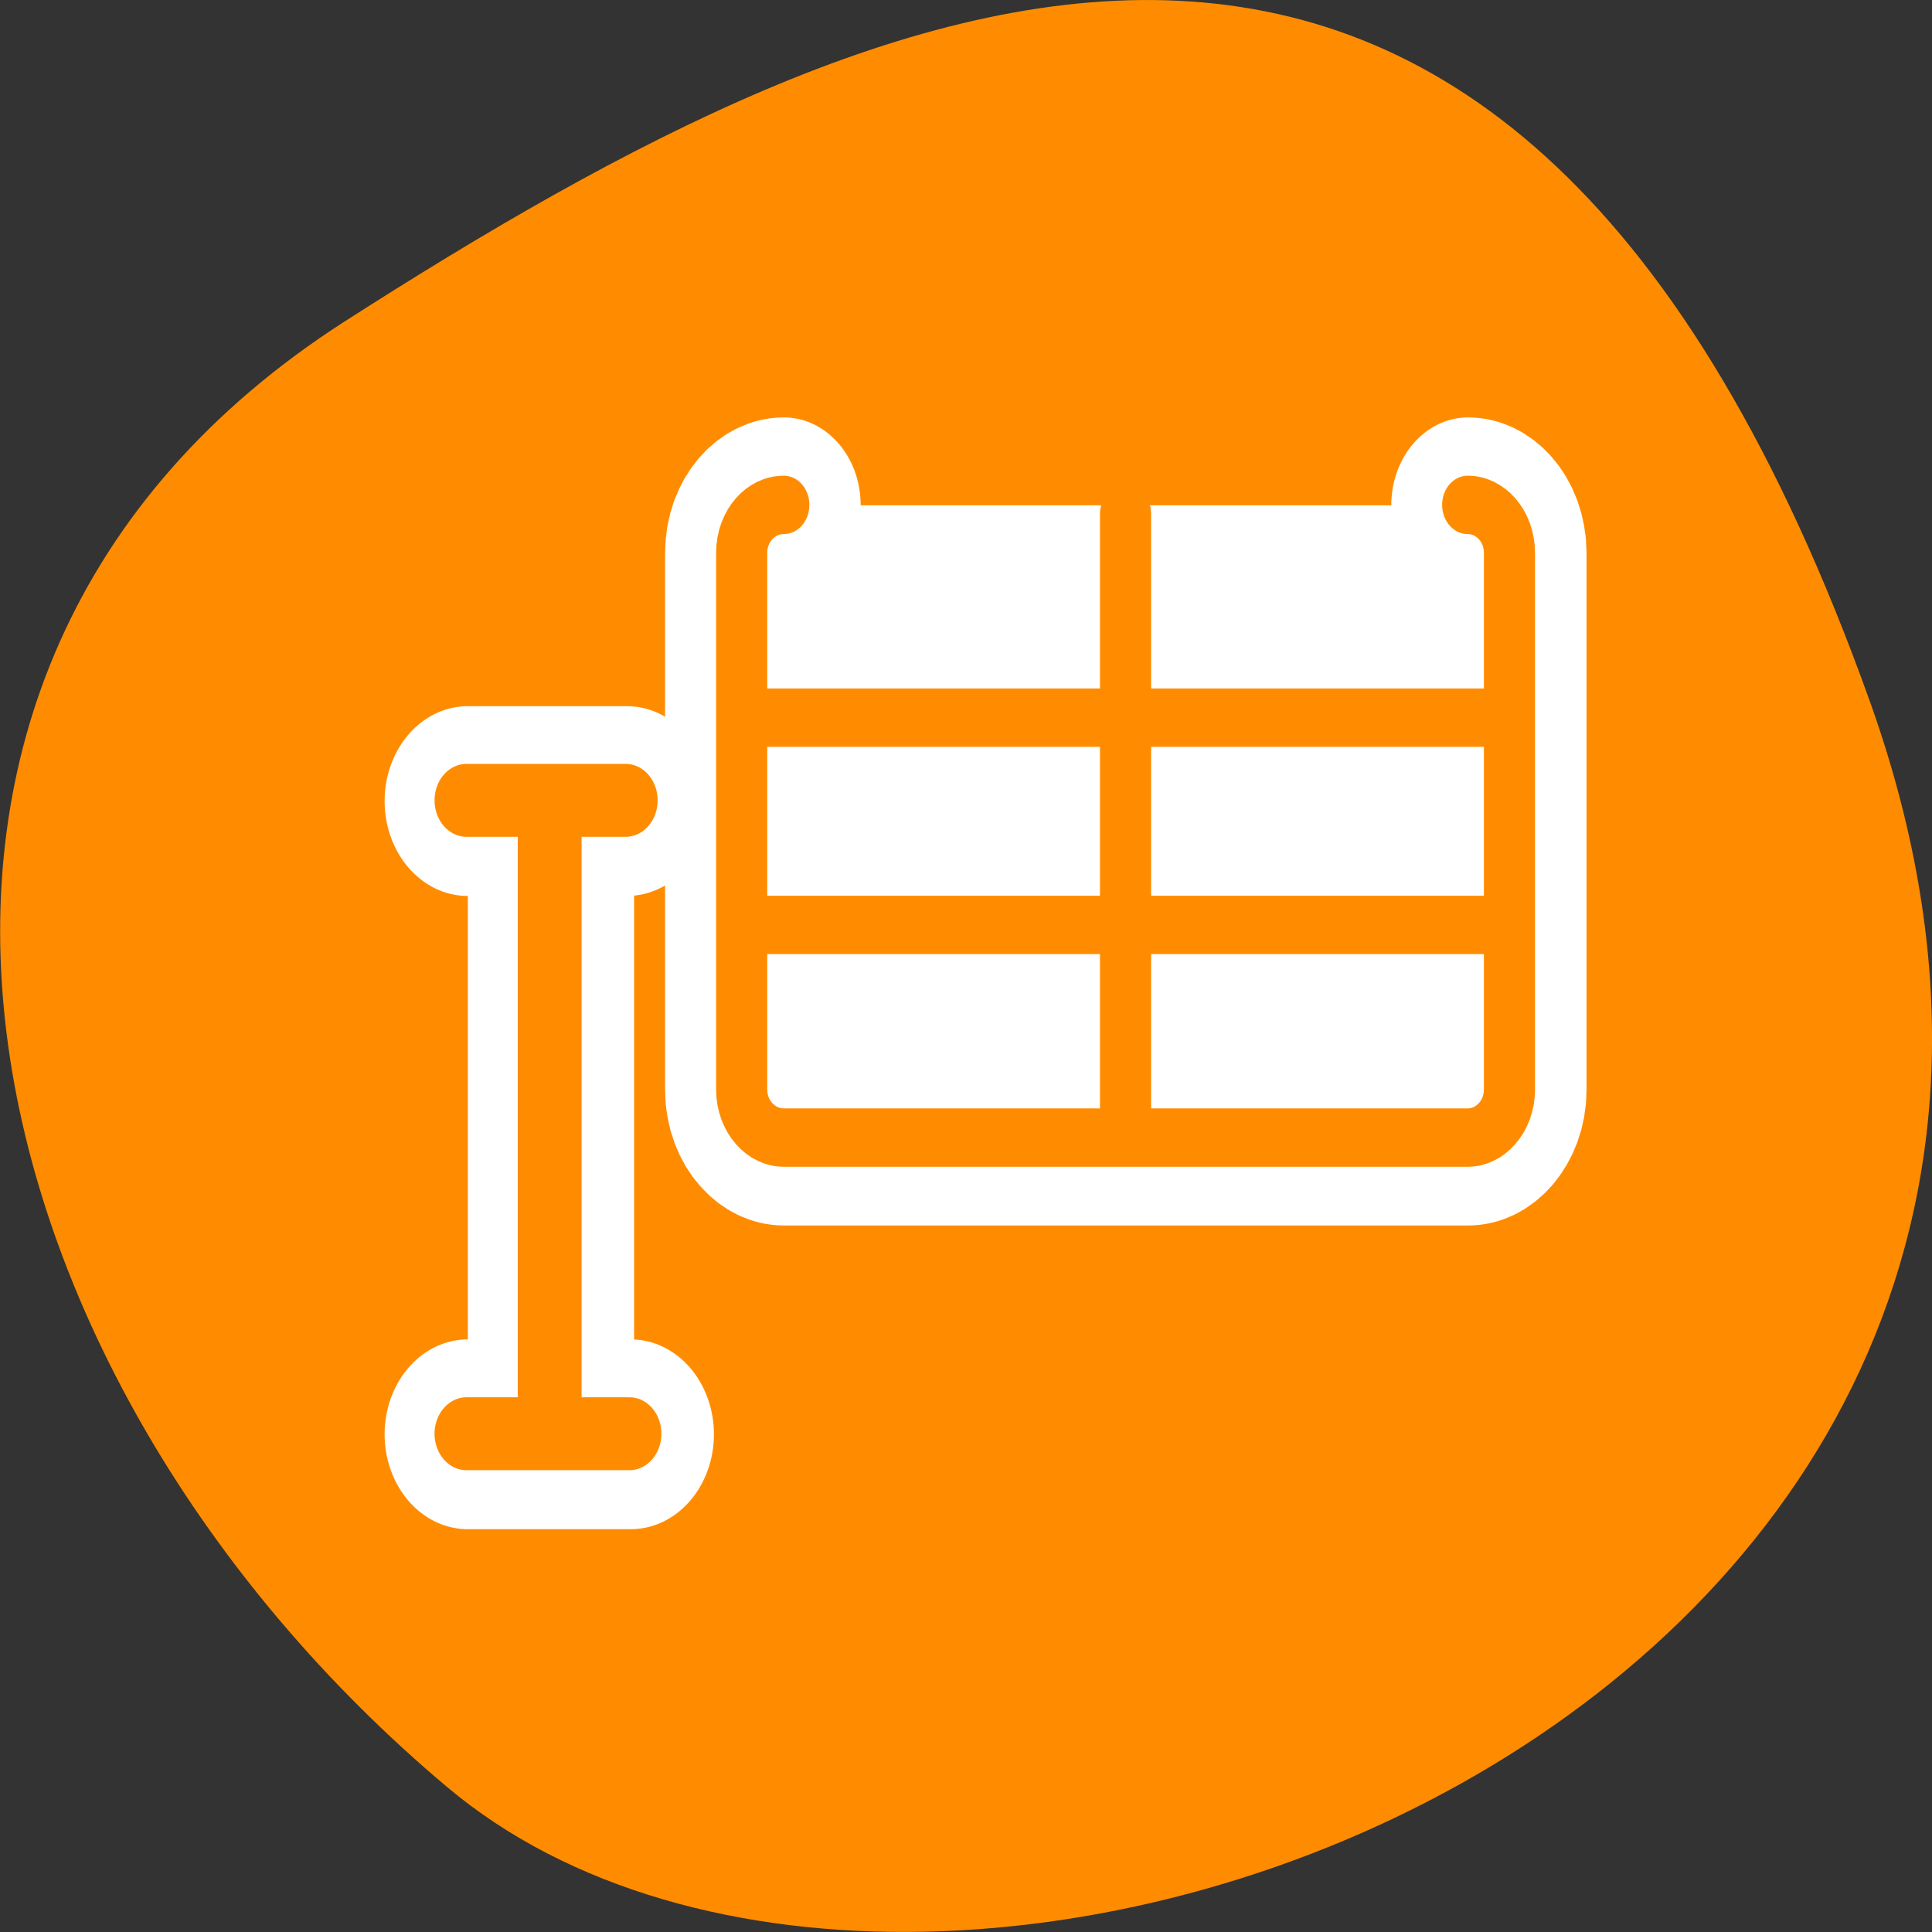 <svg xmlns="http://www.w3.org/2000/svg" viewBox="0 0 22 22"><rect x="0" y="0" width="22" height="22" fill="#333333" stroke="none"/><path d="m 21.289 7.977 c 4.105 11.465 -10.656 17.039 -16.199 12.371 c -5.547 -4.664 -7.441 -12.664 -1.16 -16.691 c 6.281 -4.023 13.25 -7.145 17.359 4.32" style="fill:#ff8c00"/><g style="fill:none;stroke-linecap:round;stroke-linejoin:round"><g transform="matrix(0.233 0 0 0.266 4.233 3.104)" style="stroke:#fff"><path d="m 4.692 22.624 h 7.785 m -3.717 0 v 26.388 m -4.068 0.719 h 7.969" style="stroke-width:8.125"/><path d="m 20.145 9.95 c -1.138 0 -2.059 0.909 -2.059 2.054 v 22.985 c 0 1.129 0.921 2.054 2.059 2.054 h 33.433 c 1.122 0 2.042 -0.924 2.042 -2.054 v -22.985 c 0 -1.144 -0.921 -2.054 -2.042 -2.054" style="stroke-width:7.5"/></g><path d="m 39.503 39.466 h 7.555 m -3.607 0 v 25.625 m -3.948 0.698 h 7.734" transform="matrix(0.24 0 0 0.274 -4.169 -1.7)" style="stroke:#ff8c00;stroke-width:3.03"/></g><path d="m 8.91 5.754 c -0.254 0 -0.457 0.234 -0.457 0.52 v 6.176 c 0 0.289 0.203 0.52 0.457 0.52 h 7.848 c 0.25 0 0.453 -0.23 0.453 -0.52 v -6.176 c 0 -0.285 -0.203 -0.52 -0.453 -0.52" style="fill:#fff;fill-rule:evenodd"/><g style="fill:none;stroke:#ff8c00;stroke-linecap:round;stroke-linejoin:round;stroke-width:2.426"><path d="m 36.616 11.23 v 25.682" transform="matrix(0.24 0 0 0.274 4.029 2.778)"/><g transform="matrix(0.24 0 0 0.274 3.965 2.642)"><path d="m 18.881 20.183 h 36.055"/><path d="m 18.881 28.796 h 36.055"/></g><path d="m 20.668 11.333 c -1.105 0 -1.999 0.883 -1.999 1.993 v 22.308 c 0 1.096 0.894 1.993 1.999 1.993 h 32.448 c 1.089 0 1.982 -0.897 1.982 -1.993 v -22.308 c 0 -1.11 -0.894 -1.993 -1.982 -1.993" transform="matrix(0.24 0 0 0.274 3.965 2.644)"/></g></svg>